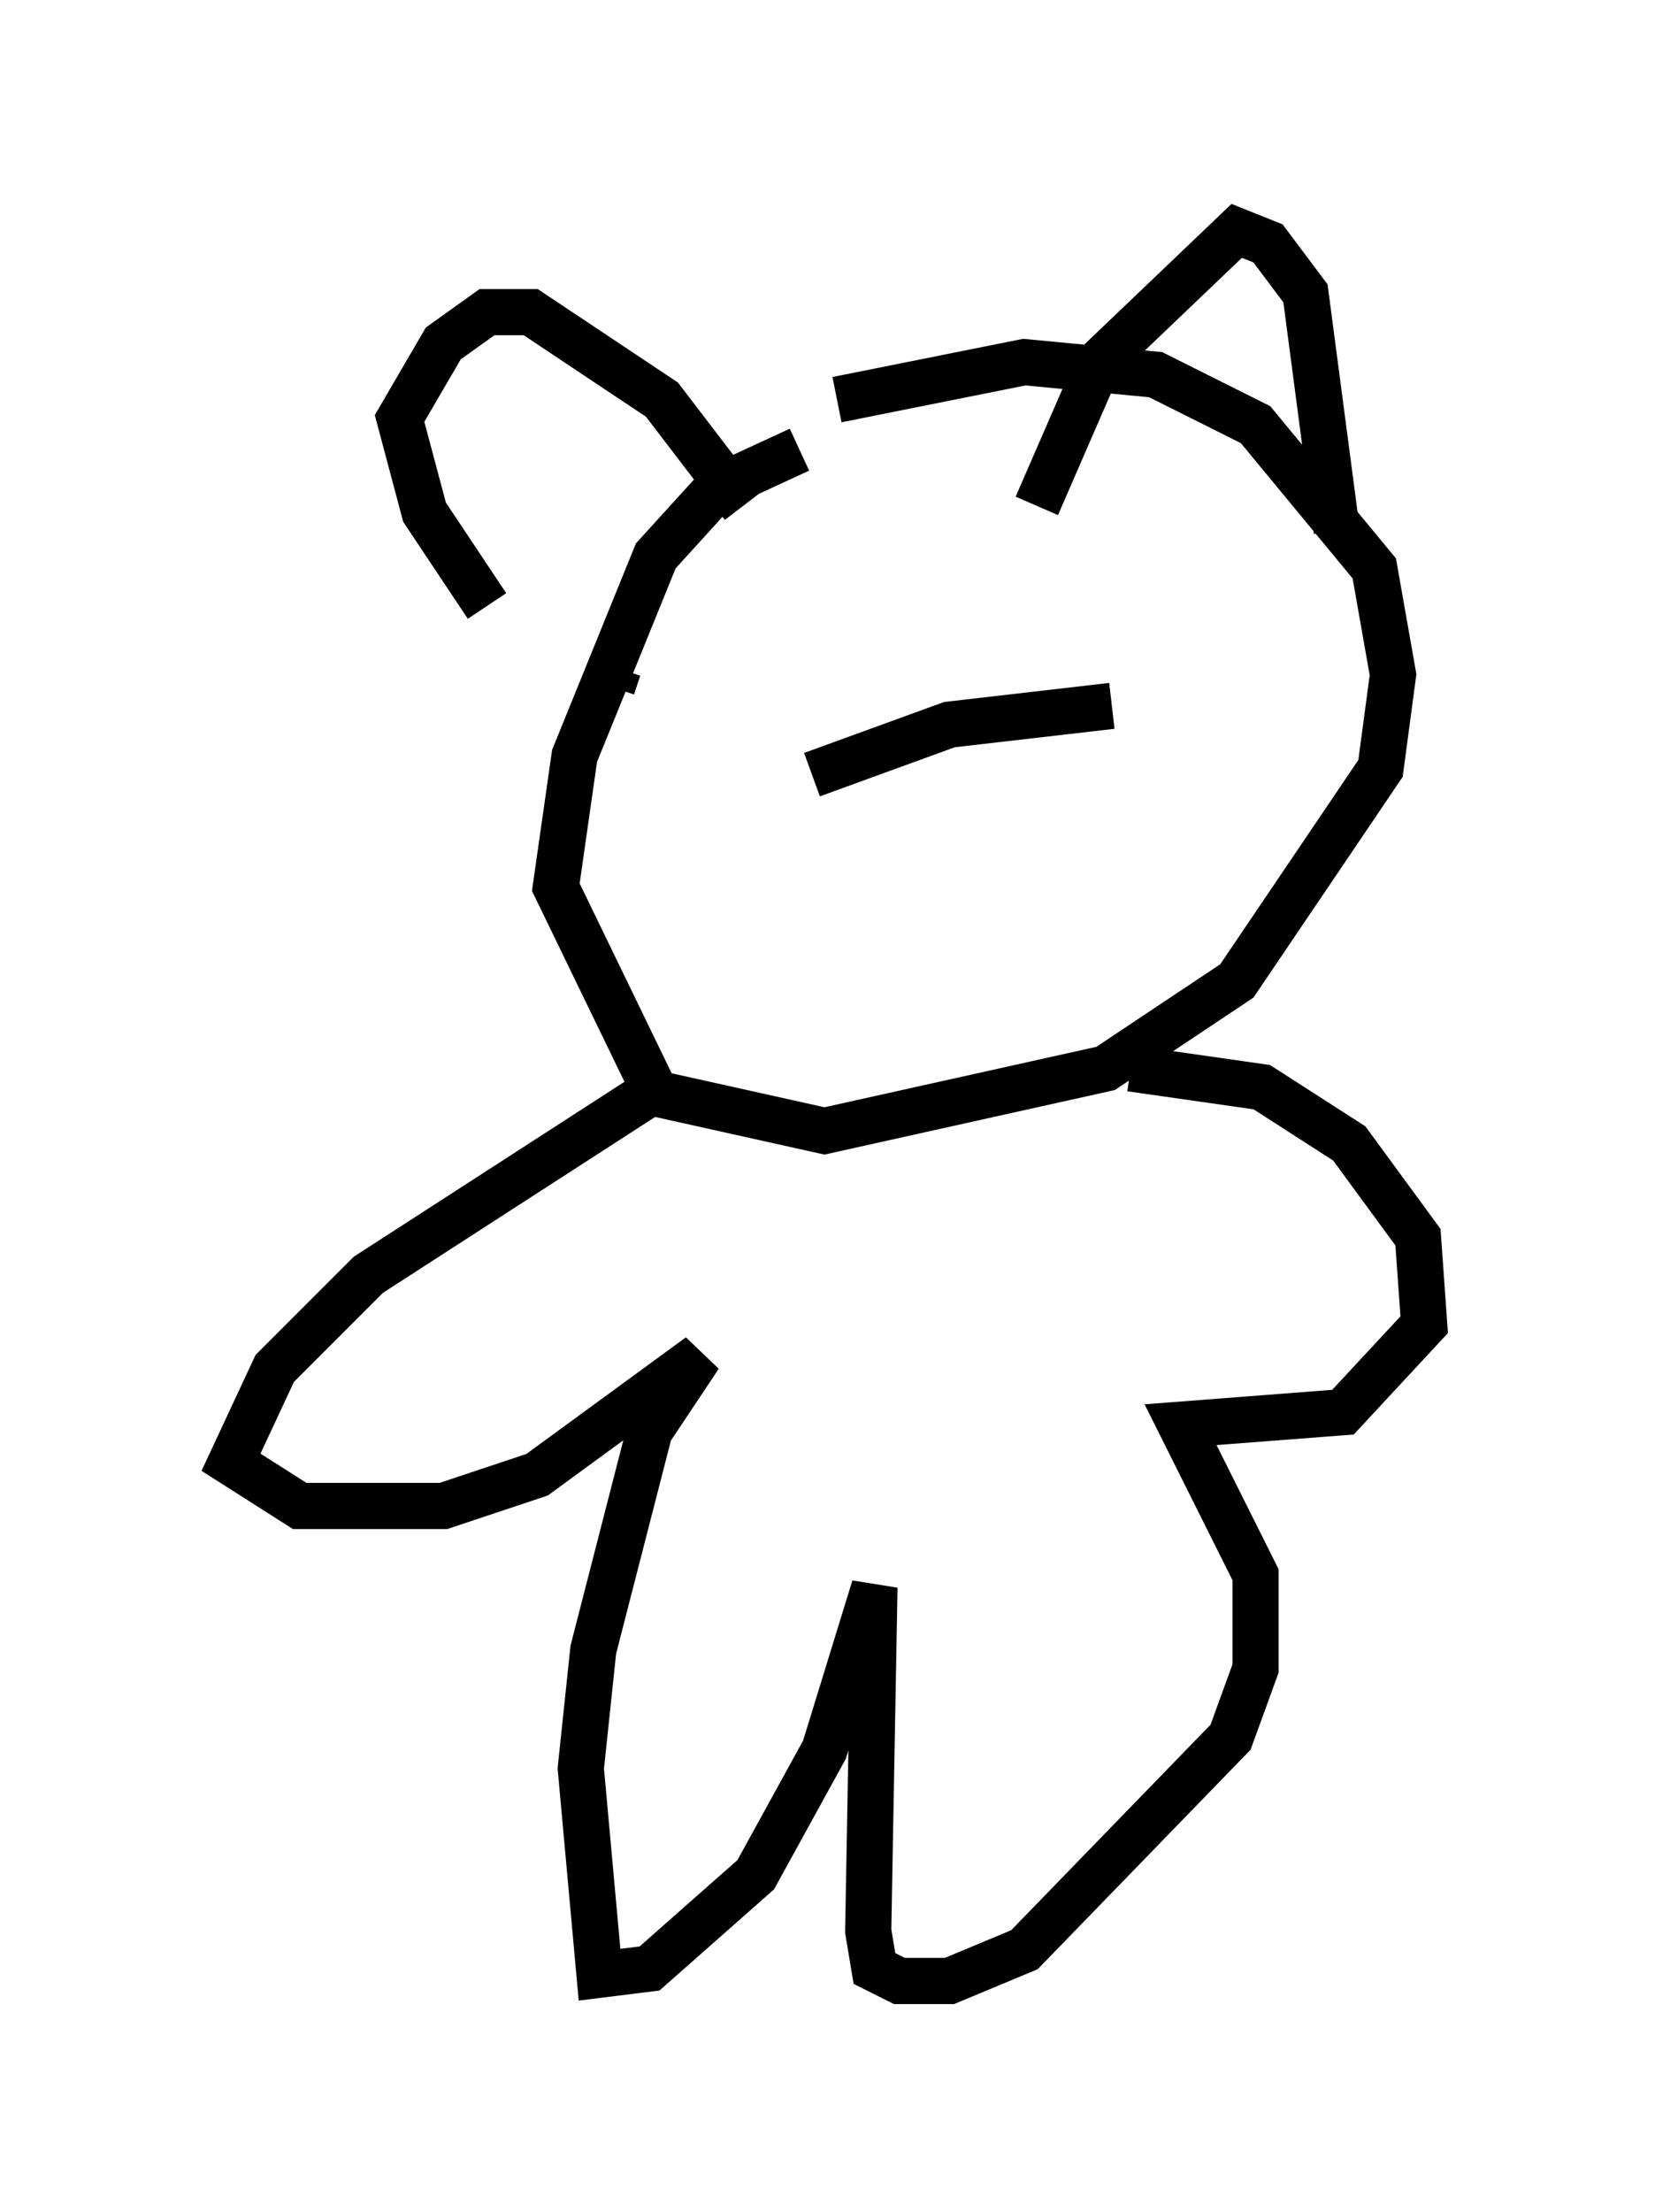 <?xml version="1.0" encoding="utf-8" ?>
<svg baseProfile="full" height="47.889" version="1.1" width="35.845" xmlns="http://www.w3.org/2000/svg" xmlns:ev="http://www.w3.org/2001/xml-events" xmlns:xlink="http://www.w3.org/1999/xlink"><defs /><rect fill="white" height="47.889" width="35.845" x="0" y="0" /><path d="M12.036, 14.472 m-1.488, -1.353 l-1.353, -2.03 -0.541, -2.03 l0.947, -1.624 0.947, -0.677 l0.947, 0.0 2.842, 1.894 l1.759, 2.3 m6.36, 0.0 l1.353, -3.112 2.977, -2.842 l0.677, 0.271 0.812, 1.083 l0.677, 5.142 m-11.637, -1.759 l-1.759, 0.812 -1.353, 1.488 l-1.759, 4.33 -0.406, 2.842 l2.165, 4.465 3.654, 0.812 l6.089, -1.353 2.842, -1.894 l3.112, -4.601 0.271, -2.03 l-0.406, -2.3 -2.571, -3.112 l-2.165, -1.083 -2.842, -0.271 l-4.059, 0.812 m-4.736, 5.819 l-0.135, 0.406 m1.218, 8.525 l-6.495, 4.195 -2.03, 2.03 l-0.947, 2.03 1.488, 0.947 l3.112, 0.0 2.03, -0.677 l3.518, -2.571 -1.083, 1.624 l-1.218, 4.736 -0.271, 2.571 l0.406, 4.465 1.083, -0.135 l2.3, -2.03 1.488, -2.706 l1.083, -3.518 -0.135, 7.442 l0.135, 0.812 0.541, 0.271 l1.083, 0.0 1.624, -0.677 l4.465, -4.601 0.541, -1.488 l0.0, -2.03 -1.624, -3.248 l3.518, -0.271 1.759, -1.894 l-0.135, -1.894 -1.488, -2.03 l-1.894, -1.218 -2.842, -0.406 m-6.901, -6.36 l2.977, -1.083 3.518, -0.406 " fill="none" stroke="black" stroke-width="1" /></svg>